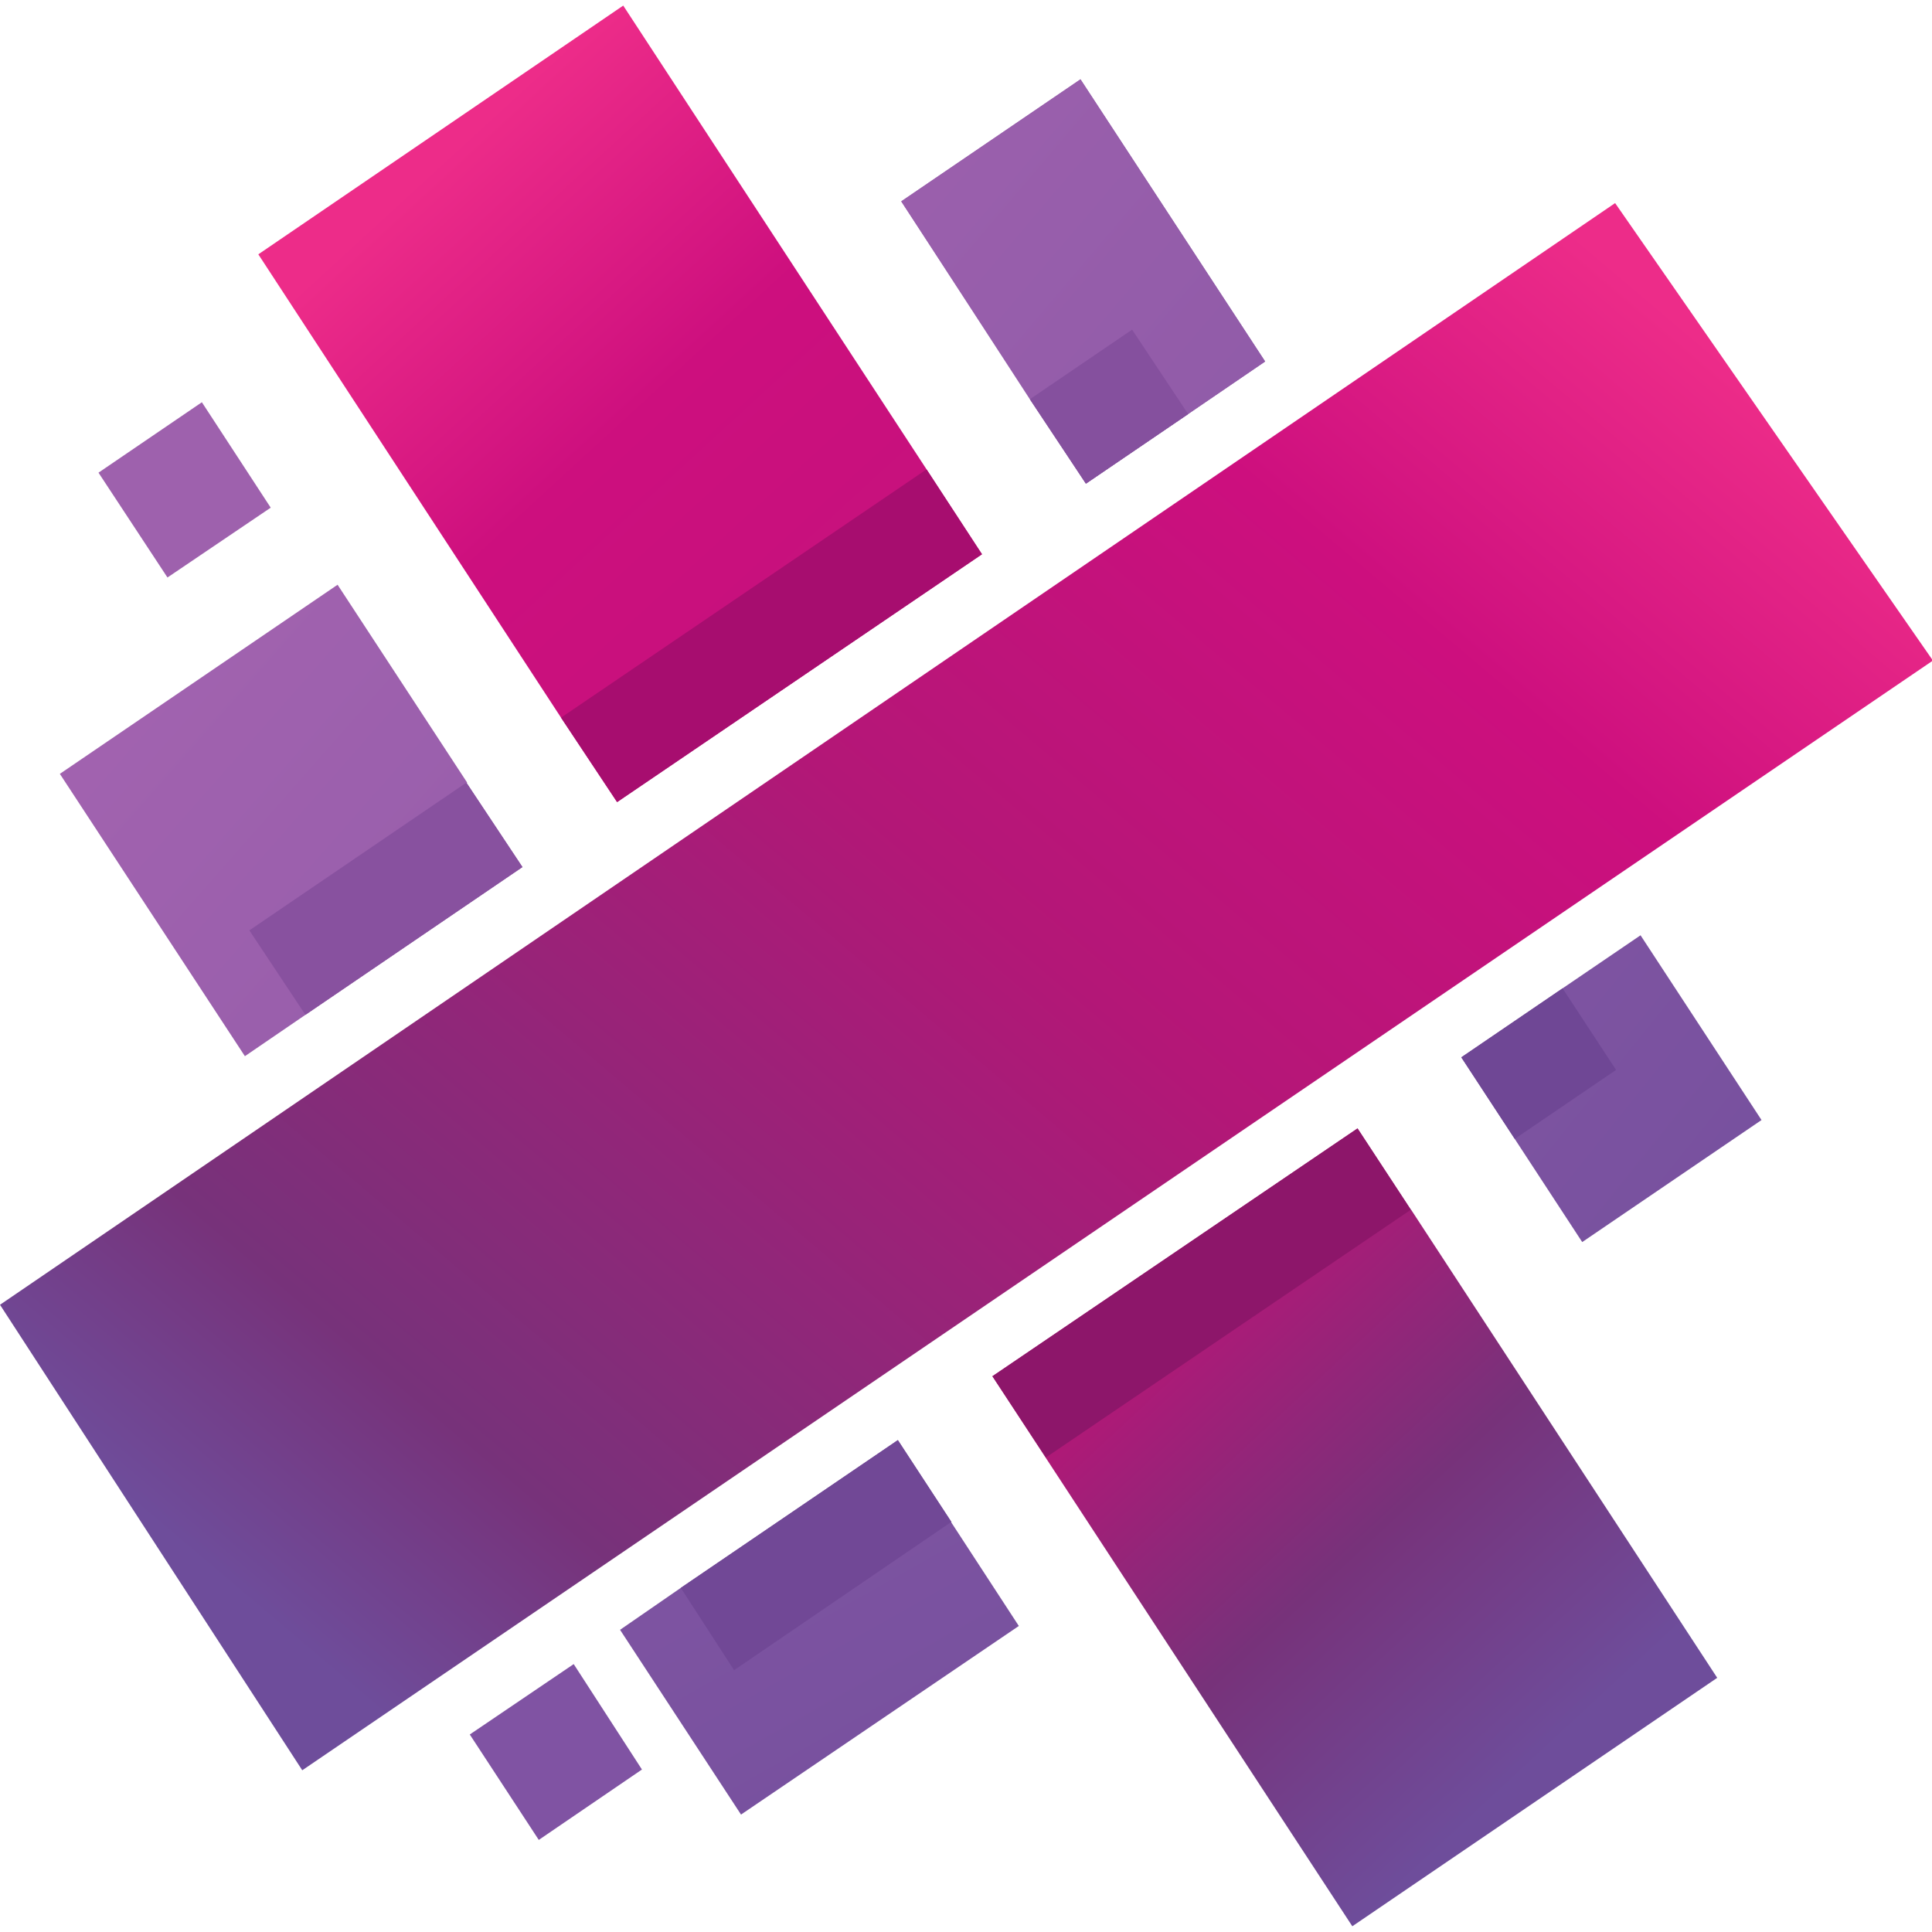 <?xml version="1.0" encoding="UTF-8"?>
<svg xmlns="http://www.w3.org/2000/svg" xmlns:xlink="http://www.w3.org/1999/xlink" width="100pt" height="100pt" viewBox="0 0 100 100" version="1.1">
<defs>
<linearGradient id="linear0" gradientUnits="userSpaceOnUse" x1="-463.89" y1="505.03" x2="-461.35" y2="503.07" gradientTransform="matrix(46.522,0,0,-51.666,21568.234,26052.257)">
<stop offset="0" style="stop-color:rgb(75.294%,43.529%,73.333%);stop-opacity:1;"/>
<stop offset="1" style="stop-color:rgb(43.137%,30.196%,60.784%);stop-opacity:1;"/>
</linearGradient>
<linearGradient id="linear1" gradientUnits="userSpaceOnUse" x1="-466.58" y1="507" x2="-467.27" y2="507.8" gradientTransform="matrix(92.617,0,0,-102,43291.95,51805.557)">
<stop offset="0" style="stop-color:rgb(43.137%,30.196%,60.784%);stop-opacity:1;"/>
<stop offset="0.14" style="stop-color:rgb(46.667%,19.608%,47.843%);stop-opacity:1;"/>
<stop offset="0.29" style="stop-color:rgb(70.196%,9.02%,46.667%);stop-opacity:1;"/>
<stop offset="0.84" style="stop-color:rgb(80.392%,5.882%,49.412%);stop-opacity:1;"/>
<stop offset="1" style="stop-color:rgb(92.941%,17.255%,53.725%);stop-opacity:1;"/>
</linearGradient>
<linearGradient id="linear2" gradientUnits="userSpaceOnUse" x1="-464.41" y1="508.4" x2="-462.45" y2="505.18" gradientTransform="matrix(50.943,0,0,-47.768,23618.529,24239.446)">
<stop offset="0" style="stop-color:rgb(75.294%,43.529%,73.333%);stop-opacity:1;"/>
<stop offset="1" style="stop-color:rgb(43.137%,30.196%,60.784%);stop-opacity:1;"/>
</linearGradient>
<linearGradient id="linear3" gradientUnits="userSpaceOnUse" x1="-464.93" y1="506.6" x2="-461.2" y2="503.55" gradientTransform="matrix(38.365,0,0,-39.203,17799.69,19816.604)">
<stop offset="0" style="stop-color:rgb(75.294%,43.529%,73.333%);stop-opacity:1;"/>
<stop offset="1" style="stop-color:rgb(43.137%,30.196%,60.784%);stop-opacity:1;"/>
</linearGradient>
<linearGradient id="linear4" gradientUnits="userSpaceOnUse" x1="-464.15" y1="506.14" x2="-461.88" y2="504.14" gradientTransform="matrix(59.1,0,0,-60.231,27388.844,30475.089)">
<stop offset="0" style="stop-color:rgb(75.294%,43.529%,73.333%);stop-opacity:1;"/>
<stop offset="1" style="stop-color:rgb(43.137%,30.196%,60.784%);stop-opacity:1;"/>
</linearGradient>
<linearGradient id="linear5" gradientUnits="userSpaceOnUse" x1="-465.48" y1="505.58" x2="-466.17" y2="506.39" gradientTransform="matrix(92.482,0,0,-101.793,43133.885,51555.96)">
<stop offset="0" style="stop-color:rgb(43.137%,30.196%,60.784%);stop-opacity:1;"/>
<stop offset="0.14" style="stop-color:rgb(46.667%,19.608%,47.843%);stop-opacity:1;"/>
<stop offset="0.29" style="stop-color:rgb(70.196%,9.02%,46.667%);stop-opacity:1;"/>
<stop offset="0.84" style="stop-color:rgb(80.392%,5.882%,49.412%);stop-opacity:1;"/>
<stop offset="1" style="stop-color:rgb(92.941%,17.255%,53.725%);stop-opacity:1;"/>
</linearGradient>
<linearGradient id="linear6" gradientUnits="userSpaceOnUse" x1="-463.79" y1="505.17" x2="-461.25" y2="502.8" gradientTransform="matrix(46.522,0,0,-51.666,21570.431,26052.257)">
<stop offset="0" style="stop-color:rgb(75.294%,43.529%,73.333%);stop-opacity:1;"/>
<stop offset="1" style="stop-color:rgb(43.137%,30.196%,60.784%);stop-opacity:1;"/>
</linearGradient>
<linearGradient id="linear7" gradientUnits="userSpaceOnUse" x1="-469.11" y1="507.43" x2="-468.79" y2="507.75" gradientTransform="matrix(246.88,0,0,-200.27,115823.425,101704.799)">
<stop offset="0" style="stop-color:rgb(43.137%,30.196%,60.784%);stop-opacity:1;"/>
<stop offset="0.14" style="stop-color:rgb(46.667%,19.608%,47.843%);stop-opacity:1;"/>
<stop offset="0.53" style="stop-color:rgb(70.196%,9.02%,46.667%);stop-opacity:1;"/>
<stop offset="0.79" style="stop-color:rgb(80.392%,5.882%,49.412%);stop-opacity:1;"/>
<stop offset="1" style="stop-color:rgb(92.941%,17.255%,53.725%);stop-opacity:1;"/>
</linearGradient>
</defs>
<g id="surface1">
<path style=" stroke:none;fill-rule:nonzero;fill:url(#linear0);" d="M 65.484 18.711 L 56.207 25.027 L 46.648 10.422 L 55.926 4.105 Z M 65.484 18.711 "/>
<path style=" stroke:none;fill-rule:nonzero;fill:url(#linear1);" d="M 73.035 62.609 L 88.883 86.844 L 69.996 99.703 L 54.137 75.469 L 51.367 71.234 L 70.266 58.406 L 73.035 62.629 Z M 73.035 62.609 "/>
<path style=" stroke:none;fill-rule:nonzero;fill:url(#linear2);" d="M 49.242 78.805 L 52.734 84.16 L 38.355 93.922 L 32.094 84.359 L 35.238 82.188 L 46.473 74.539 L 49.242 78.773 Z M 49.242 78.805 "/>
<path style=" stroke:none;fill-rule:nonzero;fill:url(#linear3);" d="M 80.879 51.156 L 84.914 48.41 L 91.176 57.973 L 81.895 64.289 L 78.402 58.949 L 83.648 55.379 Z M 78.402 58.949 L 75.637 54.727 L 80.879 51.156 L 83.648 55.379 Z M 78.402 58.949 "/>
<path style=" stroke:none;fill-rule:nonzero;fill:url(#linear4);" d="M 15.809 52.527 L 12.676 54.668 L 3.098 40.055 L 17.473 30.266 L 24.18 40.508 L 12.906 48.156 L 24.141 40.508 L 27.043 44.879 Z M 15.809 52.527 "/>
<path style=" stroke:none;fill-rule:nonzero;fill:url(#linear5);" d="M 50.828 28.688 L 31.941 41.516 L 29.039 37.145 L 13.371 13.164 L 32.258 0.289 L 47.973 24.316 Z M 50.828 28.688 "/>
<path style=" stroke:none;fill-rule:nonzero;fill:url(#linear6);" d="M 61.453 21.465 L 56.207 25.035 L 53.305 20.664 L 46.648 10.422 L 55.926 4.105 L 65.484 18.711 Z M 61.453 21.465 "/>
<path style=" stroke:none;fill-rule:nonzero;fill:rgb(44.314%,28.235%,58.824%);fill-opacity:1;" d="M 37.996 86.449 L 35.238 82.188 L 46.473 74.539 L 49.242 78.773 Z M 37.996 86.449 "/>
<path style=" stroke:none;fill-rule:nonzero;fill:rgb(43.529%,27.843%,58.431%);fill-opacity:1;" d="M 78.402 58.949 L 75.637 54.727 L 80.879 51.156 L 83.648 55.379 Z M 78.402 58.949 "/>
<path style=" stroke:none;fill-rule:nonzero;fill:rgb(53.333%,31.765%,62.353%);fill-opacity:1;" d="M 15.809 52.527 L 12.906 48.156 L 24.141 40.508 L 27.043 44.879 Z M 15.809 52.527 "/>
<path style=" stroke:none;fill-rule:nonzero;fill:rgb(52.157%,31.373%,61.961%);fill-opacity:1;" d="M 56.207 25.035 L 53.305 20.664 L 58.598 17.062 L 61.5 21.434 L 56.254 25.004 Z M 56.207 25.035 "/>
<path style=" stroke:none;fill-rule:nonzero;fill:rgb(55.294%,8.627%,41.569%);fill-opacity:1;" d="M 73.035 62.609 L 54.137 75.438 L 51.367 71.234 L 70.266 58.406 L 73.035 62.629 Z M 73.035 62.609 "/>
<path style=" stroke:none;fill-rule:nonzero;fill:rgb(65.49%,5.098%,43.529%);fill-opacity:1;" d="M 47.973 24.316 L 50.828 28.688 L 31.941 41.516 L 29.039 37.145 L 47.926 24.316 Z M 47.973 24.316 "/>
<path style=" stroke:none;fill-rule:nonzero;fill:rgb(61.961%,38.039%,67.843%);fill-opacity:1;" d="M 10.449 20.82 L 14.012 26.277 L 8.668 29.891 L 5.098 24.465 Z M 10.449 20.82 "/>
<path style=" stroke:none;fill-rule:nonzero;fill:rgb(50.196%,32.549%,63.922%);fill-opacity:1;" d="M 29.695 86.133 L 33.227 91.59 L 27.887 95.234 L 24.316 89.777 Z M 29.695 86.133 "/>
<path style=" stroke:none;fill-rule:nonzero;fill:url(#linear7);" d="M 15.645 91.629 L 0 67.535 L 83.598 10.512 L 100.047 34.191 Z M 15.645 91.629 "/>
</g>
</svg>
